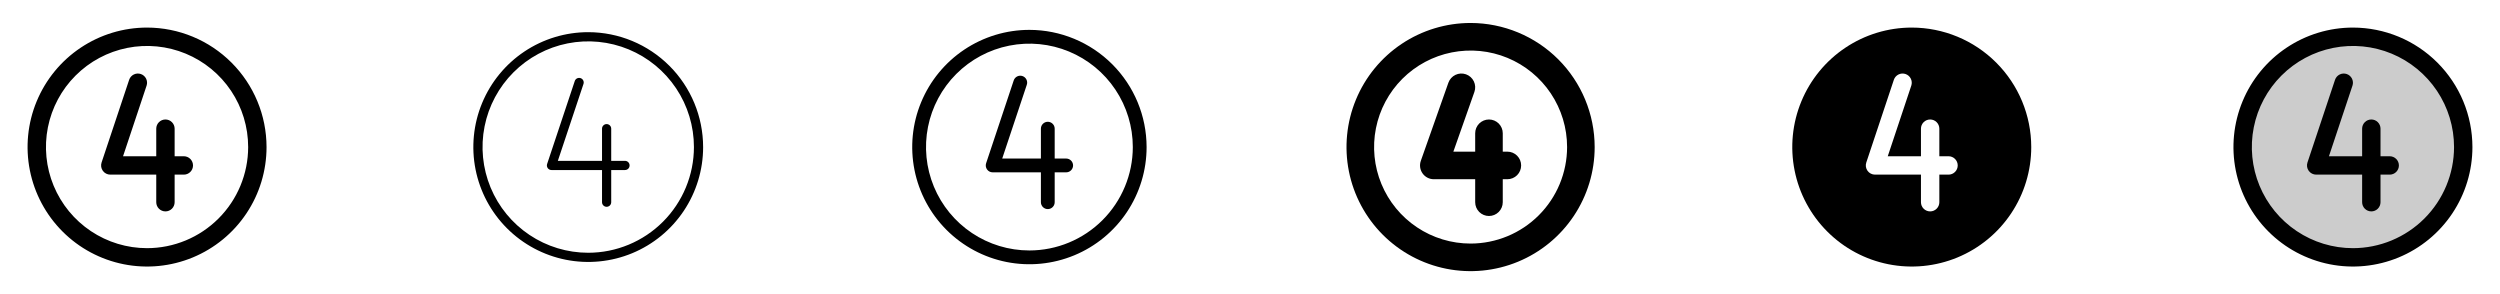 <svg width="272" height="32" viewBox="0 0 272 32" fill="none" xmlns="http://www.w3.org/2000/svg">
<g clip-path="url(#clip0_17_3448)">
<path d="M16 3C13.429 3 10.915 3.762 8.778 5.191C6.64 6.619 4.974 8.65 3.99 11.025C3.006 13.401 2.748 16.014 3.25 18.536C3.751 21.058 4.99 23.374 6.808 25.192C8.626 27.011 10.942 28.249 13.464 28.75C15.986 29.252 18.599 28.994 20.975 28.01C23.35 27.026 25.381 25.36 26.809 23.222C28.238 21.085 29 18.571 29 16C28.996 12.553 27.626 9.249 25.188 6.812C22.751 4.374 19.447 3.004 16 3ZM16 27C13.824 27 11.698 26.355 9.889 25.146C8.08 23.938 6.67 22.22 5.837 20.209C5.005 18.2 4.787 15.988 5.211 13.854C5.636 11.72 6.683 9.76 8.222 8.222C9.76 6.683 11.72 5.636 13.854 5.211C15.988 4.787 18.2 5.005 20.209 5.837C22.22 6.67 23.938 8.08 25.146 9.889C26.355 11.698 27 13.824 27 16C26.997 18.916 25.837 21.712 23.774 23.774C21.712 25.837 18.916 26.997 16 27ZM21 18C21 18.265 20.895 18.52 20.707 18.707C20.52 18.895 20.265 19 20 19H19V22C19 22.265 18.895 22.52 18.707 22.707C18.52 22.895 18.265 23 18 23C17.735 23 17.48 22.895 17.293 22.707C17.105 22.52 17 22.265 17 22V19H12C11.841 19 11.685 18.962 11.544 18.89C11.403 18.818 11.281 18.713 11.189 18.585C11.096 18.456 11.035 18.308 11.011 18.151C10.988 17.994 11.001 17.834 11.051 17.684L14.051 8.684C14.135 8.432 14.316 8.224 14.553 8.106C14.79 7.987 15.065 7.967 15.316 8.051C15.568 8.135 15.776 8.316 15.895 8.553C16.013 8.79 16.033 9.065 15.949 9.316L13.387 17H17V14C17 13.735 17.105 13.48 17.293 13.293C17.48 13.105 17.735 13 18 13C18.265 13 18.52 13.105 18.707 13.293C18.895 13.48 19 13.735 19 14V17H20C20.265 17 20.52 17.105 20.707 17.293C20.895 17.48 21 17.735 21 18Z" fill="currentColor"/>
<path d="M64 3.5C61.528 3.5 59.111 4.233 57.055 5.607C55 6.98 53.398 8.932 52.452 11.216C51.505 13.501 51.258 16.014 51.74 18.439C52.222 20.863 53.413 23.091 55.161 24.839C56.909 26.587 59.137 27.777 61.561 28.26C63.986 28.742 66.499 28.495 68.784 27.549C71.068 26.602 73.02 25 74.393 22.945C75.767 20.889 76.5 18.472 76.5 16C76.496 12.686 75.178 9.509 72.835 7.165C70.491 4.822 67.314 3.504 64 3.5ZM64 27.5C61.725 27.5 59.502 26.826 57.611 25.562C55.72 24.298 54.246 22.502 53.375 20.401C52.505 18.299 52.277 15.987 52.721 13.757C53.165 11.526 54.26 9.477 55.868 7.868C57.477 6.26 59.526 5.165 61.757 4.721C63.987 4.277 66.299 4.505 68.401 5.375C70.502 6.246 72.298 7.72 73.562 9.611C74.826 11.502 75.5 13.726 75.5 16C75.497 19.049 74.284 21.972 72.128 24.128C69.972 26.284 67.049 27.497 64 27.5ZM68.5 18C68.5 18.133 68.447 18.26 68.354 18.354C68.26 18.447 68.133 18.5 68 18.5H66.5V22C66.5 22.133 66.447 22.26 66.354 22.354C66.26 22.447 66.133 22.5 66 22.5C65.867 22.5 65.74 22.447 65.647 22.354C65.553 22.26 65.5 22.133 65.5 22V18.5H60C59.921 18.5 59.843 18.481 59.773 18.445C59.702 18.409 59.641 18.357 59.595 18.292C59.549 18.228 59.519 18.154 59.507 18.076C59.495 17.997 59.501 17.918 59.526 17.843L62.526 8.842C62.544 8.777 62.575 8.716 62.617 8.662C62.66 8.609 62.713 8.565 62.773 8.533C62.832 8.501 62.898 8.482 62.966 8.476C63.034 8.47 63.102 8.478 63.166 8.499C63.231 8.521 63.29 8.555 63.341 8.6C63.392 8.646 63.433 8.701 63.462 8.762C63.49 8.824 63.506 8.891 63.508 8.959C63.511 9.027 63.499 9.094 63.474 9.158L60.694 17.5H65.5V14C65.5 13.867 65.553 13.74 65.647 13.646C65.74 13.553 65.867 13.5 66 13.5C66.133 13.5 66.26 13.553 66.354 13.646C66.447 13.74 66.5 13.867 66.5 14V17.5H68C68.133 17.5 68.26 17.553 68.354 17.646C68.447 17.74 68.5 17.867 68.5 18Z" fill="currentColor"/>
<path d="M112 3.25C109.478 3.25 107.013 3.998 104.916 5.399C102.82 6.8 101.186 8.791 100.221 11.121C99.255 13.45 99.003 16.014 99.495 18.487C99.987 20.961 101.201 23.233 102.984 25.016C104.768 26.799 107.039 28.013 109.513 28.505C111.986 28.997 114.549 28.744 116.879 27.779C119.209 26.814 121.2 25.18 122.601 23.084C124.002 20.987 124.75 18.522 124.75 16C124.746 12.62 123.401 9.379 121.011 6.989C118.621 4.599 115.38 3.254 112 3.25ZM112 27.25C109.775 27.25 107.6 26.59 105.75 25.354C103.9 24.118 102.458 22.361 101.606 20.305C100.755 18.25 100.532 15.988 100.966 13.805C101.4 11.623 102.472 9.618 104.045 8.045C105.618 6.472 107.623 5.4 109.805 4.966C111.988 4.532 114.25 4.755 116.305 5.606C118.361 6.458 120.118 7.9 121.354 9.75C122.59 11.6 123.25 13.775 123.25 16C123.247 18.983 122.06 21.842 119.951 23.951C117.842 26.06 114.983 27.247 112 27.25ZM116.75 18C116.75 18.199 116.671 18.39 116.53 18.53C116.39 18.671 116.199 18.75 116 18.75H114.75V22C114.75 22.199 114.671 22.39 114.53 22.53C114.39 22.671 114.199 22.75 114 22.75C113.801 22.75 113.61 22.671 113.47 22.53C113.329 22.39 113.25 22.199 113.25 22V18.75H108C107.881 18.75 107.764 18.722 107.658 18.668C107.552 18.613 107.461 18.535 107.392 18.438C107.322 18.342 107.277 18.23 107.259 18.113C107.241 17.995 107.251 17.875 107.289 17.762L110.289 8.762C110.318 8.667 110.367 8.579 110.431 8.503C110.495 8.426 110.574 8.364 110.663 8.318C110.752 8.273 110.849 8.246 110.948 8.238C111.048 8.231 111.148 8.243 111.242 8.275C111.337 8.306 111.424 8.356 111.499 8.422C111.574 8.488 111.635 8.568 111.679 8.658C111.723 8.747 111.748 8.845 111.754 8.944C111.759 9.044 111.745 9.144 111.711 9.238L109.04 17.25H113.25V14C113.25 13.801 113.329 13.61 113.47 13.47C113.61 13.329 113.801 13.25 114 13.25C114.199 13.25 114.39 13.329 114.53 13.47C114.671 13.61 114.75 13.801 114.75 14V17.25H116C116.199 17.25 116.39 17.329 116.53 17.47C116.671 17.61 116.75 17.801 116.75 18Z" fill="currentColor"/>
<path d="M160 2.5C157.33 2.5 154.72 3.292 152.5 4.775C150.28 6.259 148.549 8.367 147.528 10.834C146.506 13.301 146.239 16.015 146.759 18.634C147.28 21.253 148.566 23.658 150.454 25.546C152.342 27.434 154.748 28.72 157.366 29.241C159.985 29.762 162.699 29.494 165.166 28.472C167.633 27.451 169.741 25.72 171.225 23.5C172.708 21.28 173.5 18.67 173.5 16C173.496 12.421 172.072 8.989 169.542 6.458C167.011 3.928 163.579 2.504 160 2.5ZM160 26.5C157.923 26.5 155.893 25.884 154.167 24.73C152.44 23.577 151.094 21.937 150.299 20.018C149.505 18.1 149.297 15.988 149.702 13.952C150.107 11.915 151.107 10.044 152.575 8.575C154.044 7.107 155.915 6.107 157.952 5.702C159.988 5.297 162.1 5.505 164.018 6.299C165.937 7.094 167.577 8.44 168.73 10.166C169.884 11.893 170.5 13.923 170.5 16C170.497 18.784 169.39 21.453 167.421 23.421C165.453 25.39 162.784 26.497 160 26.5ZM165.5 18C165.5 18.398 165.342 18.779 165.061 19.061C164.779 19.342 164.398 19.5 164 19.5H163.5V22C163.5 22.398 163.342 22.779 163.061 23.061C162.779 23.342 162.398 23.5 162 23.5C161.602 23.5 161.221 23.342 160.939 23.061C160.658 22.779 160.5 22.398 160.5 22V19.5H156C155.76 19.5 155.523 19.443 155.31 19.332C155.097 19.222 154.913 19.062 154.775 18.866C154.636 18.67 154.546 18.444 154.513 18.206C154.48 17.968 154.505 17.726 154.585 17.5L157.585 9C157.718 8.625 157.994 8.317 158.353 8.146C158.712 7.974 159.125 7.952 159.5 8.085C159.875 8.218 160.183 8.494 160.354 8.853C160.526 9.212 160.548 9.625 160.415 10L158.125 16.5H160.5V14.5C160.5 14.102 160.658 13.721 160.939 13.439C161.221 13.158 161.602 13 162 13C162.398 13 162.779 13.158 163.061 13.439C163.342 13.721 163.5 14.102 163.5 14.5V16.5H164C164.398 16.5 164.779 16.658 165.061 16.939C165.342 17.221 165.5 17.602 165.5 18Z" fill="currentColor"/>
<path d="M208 3C205.429 3 202.915 3.762 200.778 5.191C198.64 6.619 196.974 8.65 195.99 11.025C195.006 13.401 194.748 16.014 195.25 18.536C195.751 21.058 196.99 23.374 198.808 25.192C200.626 27.011 202.942 28.249 205.464 28.75C207.986 29.252 210.599 28.994 212.975 28.01C215.35 27.026 217.381 25.36 218.809 23.222C220.238 21.085 221 18.571 221 16C220.996 12.553 219.626 9.249 217.188 6.812C214.751 4.374 211.447 3.004 208 3ZM212 19H211V22C211 22.265 210.895 22.52 210.707 22.707C210.52 22.895 210.265 23 210 23C209.735 23 209.48 22.895 209.293 22.707C209.105 22.52 209 22.265 209 22V19H204C203.842 19 203.685 18.962 203.544 18.89C203.403 18.818 203.281 18.713 203.189 18.585C203.096 18.456 203.035 18.308 203.011 18.151C202.987 17.994 203.001 17.834 203.051 17.684L206.051 8.684C206.135 8.432 206.316 8.224 206.553 8.106C206.79 7.987 207.065 7.967 207.316 8.051C207.568 8.135 207.776 8.316 207.894 8.553C208.013 8.79 208.033 9.065 207.949 9.316L205.388 17H209V14C209 13.735 209.105 13.48 209.293 13.293C209.48 13.105 209.735 13 210 13C210.265 13 210.52 13.105 210.707 13.293C210.895 13.48 211 13.735 211 14V17H212C212.265 17 212.52 17.105 212.707 17.293C212.895 17.48 213 17.735 213 18C213 18.265 212.895 18.52 212.707 18.707C212.52 18.895 212.265 19 212 19Z" fill="currentColor"/>
<path opacity="0.2" d="M268 16C268 18.373 267.296 20.694 265.978 22.667C264.659 24.64 262.785 26.178 260.592 27.087C258.399 27.995 255.987 28.232 253.659 27.769C251.331 27.306 249.193 26.163 247.515 24.485C245.836 22.807 244.694 20.669 244.231 18.341C243.768 16.013 244.005 13.601 244.913 11.408C245.822 9.215 247.36 7.341 249.333 6.022C251.307 4.704 253.627 4 256 4C259.183 4 262.235 5.264 264.485 7.515C266.736 9.765 268 12.817 268 16Z" fill="currentColor"/>
<path d="M256 3C253.429 3 250.915 3.762 248.778 5.191C246.64 6.619 244.974 8.65 243.99 11.025C243.006 13.401 242.748 16.014 243.25 18.536C243.751 21.058 244.99 23.374 246.808 25.192C248.626 27.011 250.942 28.249 253.464 28.75C255.986 29.252 258.599 28.994 260.975 28.01C263.35 27.026 265.381 25.36 266.809 23.222C268.238 21.085 269 18.571 269 16C268.996 12.553 267.626 9.249 265.188 6.812C262.751 4.374 259.447 3.004 256 3ZM256 27C253.824 27 251.698 26.355 249.889 25.146C248.08 23.938 246.67 22.22 245.837 20.209C245.005 18.2 244.787 15.988 245.211 13.854C245.636 11.72 246.683 9.76 248.222 8.222C249.76 6.683 251.72 5.636 253.854 5.211C255.988 4.787 258.2 5.005 260.21 5.837C262.22 6.67 263.937 8.08 265.146 9.889C266.355 11.698 267 13.824 267 16C266.997 18.916 265.837 21.712 263.775 23.774C261.712 25.837 258.916 26.997 256 27ZM261 18C261 18.265 260.895 18.52 260.707 18.707C260.52 18.895 260.265 19 260 19H259V22C259 22.265 258.895 22.52 258.707 22.707C258.52 22.895 258.265 23 258 23C257.735 23 257.48 22.895 257.293 22.707C257.105 22.52 257 22.265 257 22V19H252C251.842 19 251.685 18.962 251.544 18.89C251.403 18.818 251.281 18.713 251.189 18.585C251.096 18.456 251.035 18.308 251.011 18.151C250.987 17.994 251.001 17.834 251.051 17.684L254.051 8.684C254.135 8.432 254.316 8.224 254.553 8.106C254.79 7.987 255.065 7.967 255.316 8.051C255.568 8.135 255.776 8.316 255.894 8.553C256.013 8.79 256.033 9.065 255.949 9.316L253.388 17H257V14C257 13.735 257.105 13.48 257.293 13.293C257.48 13.105 257.735 13 258 13C258.265 13 258.52 13.105 258.707 13.293C258.895 13.48 259 13.735 259 14V17H260C260.265 17 260.52 17.105 260.707 17.293C260.895 17.48 261 17.735 261 18Z" fill="currentColor"/>
</g>
<defs>
<clipPath id="clip0_17_3448">
<rect width="272" height="32" rx="5" fill="white"/>
</clipPath>
</defs>
</svg>

